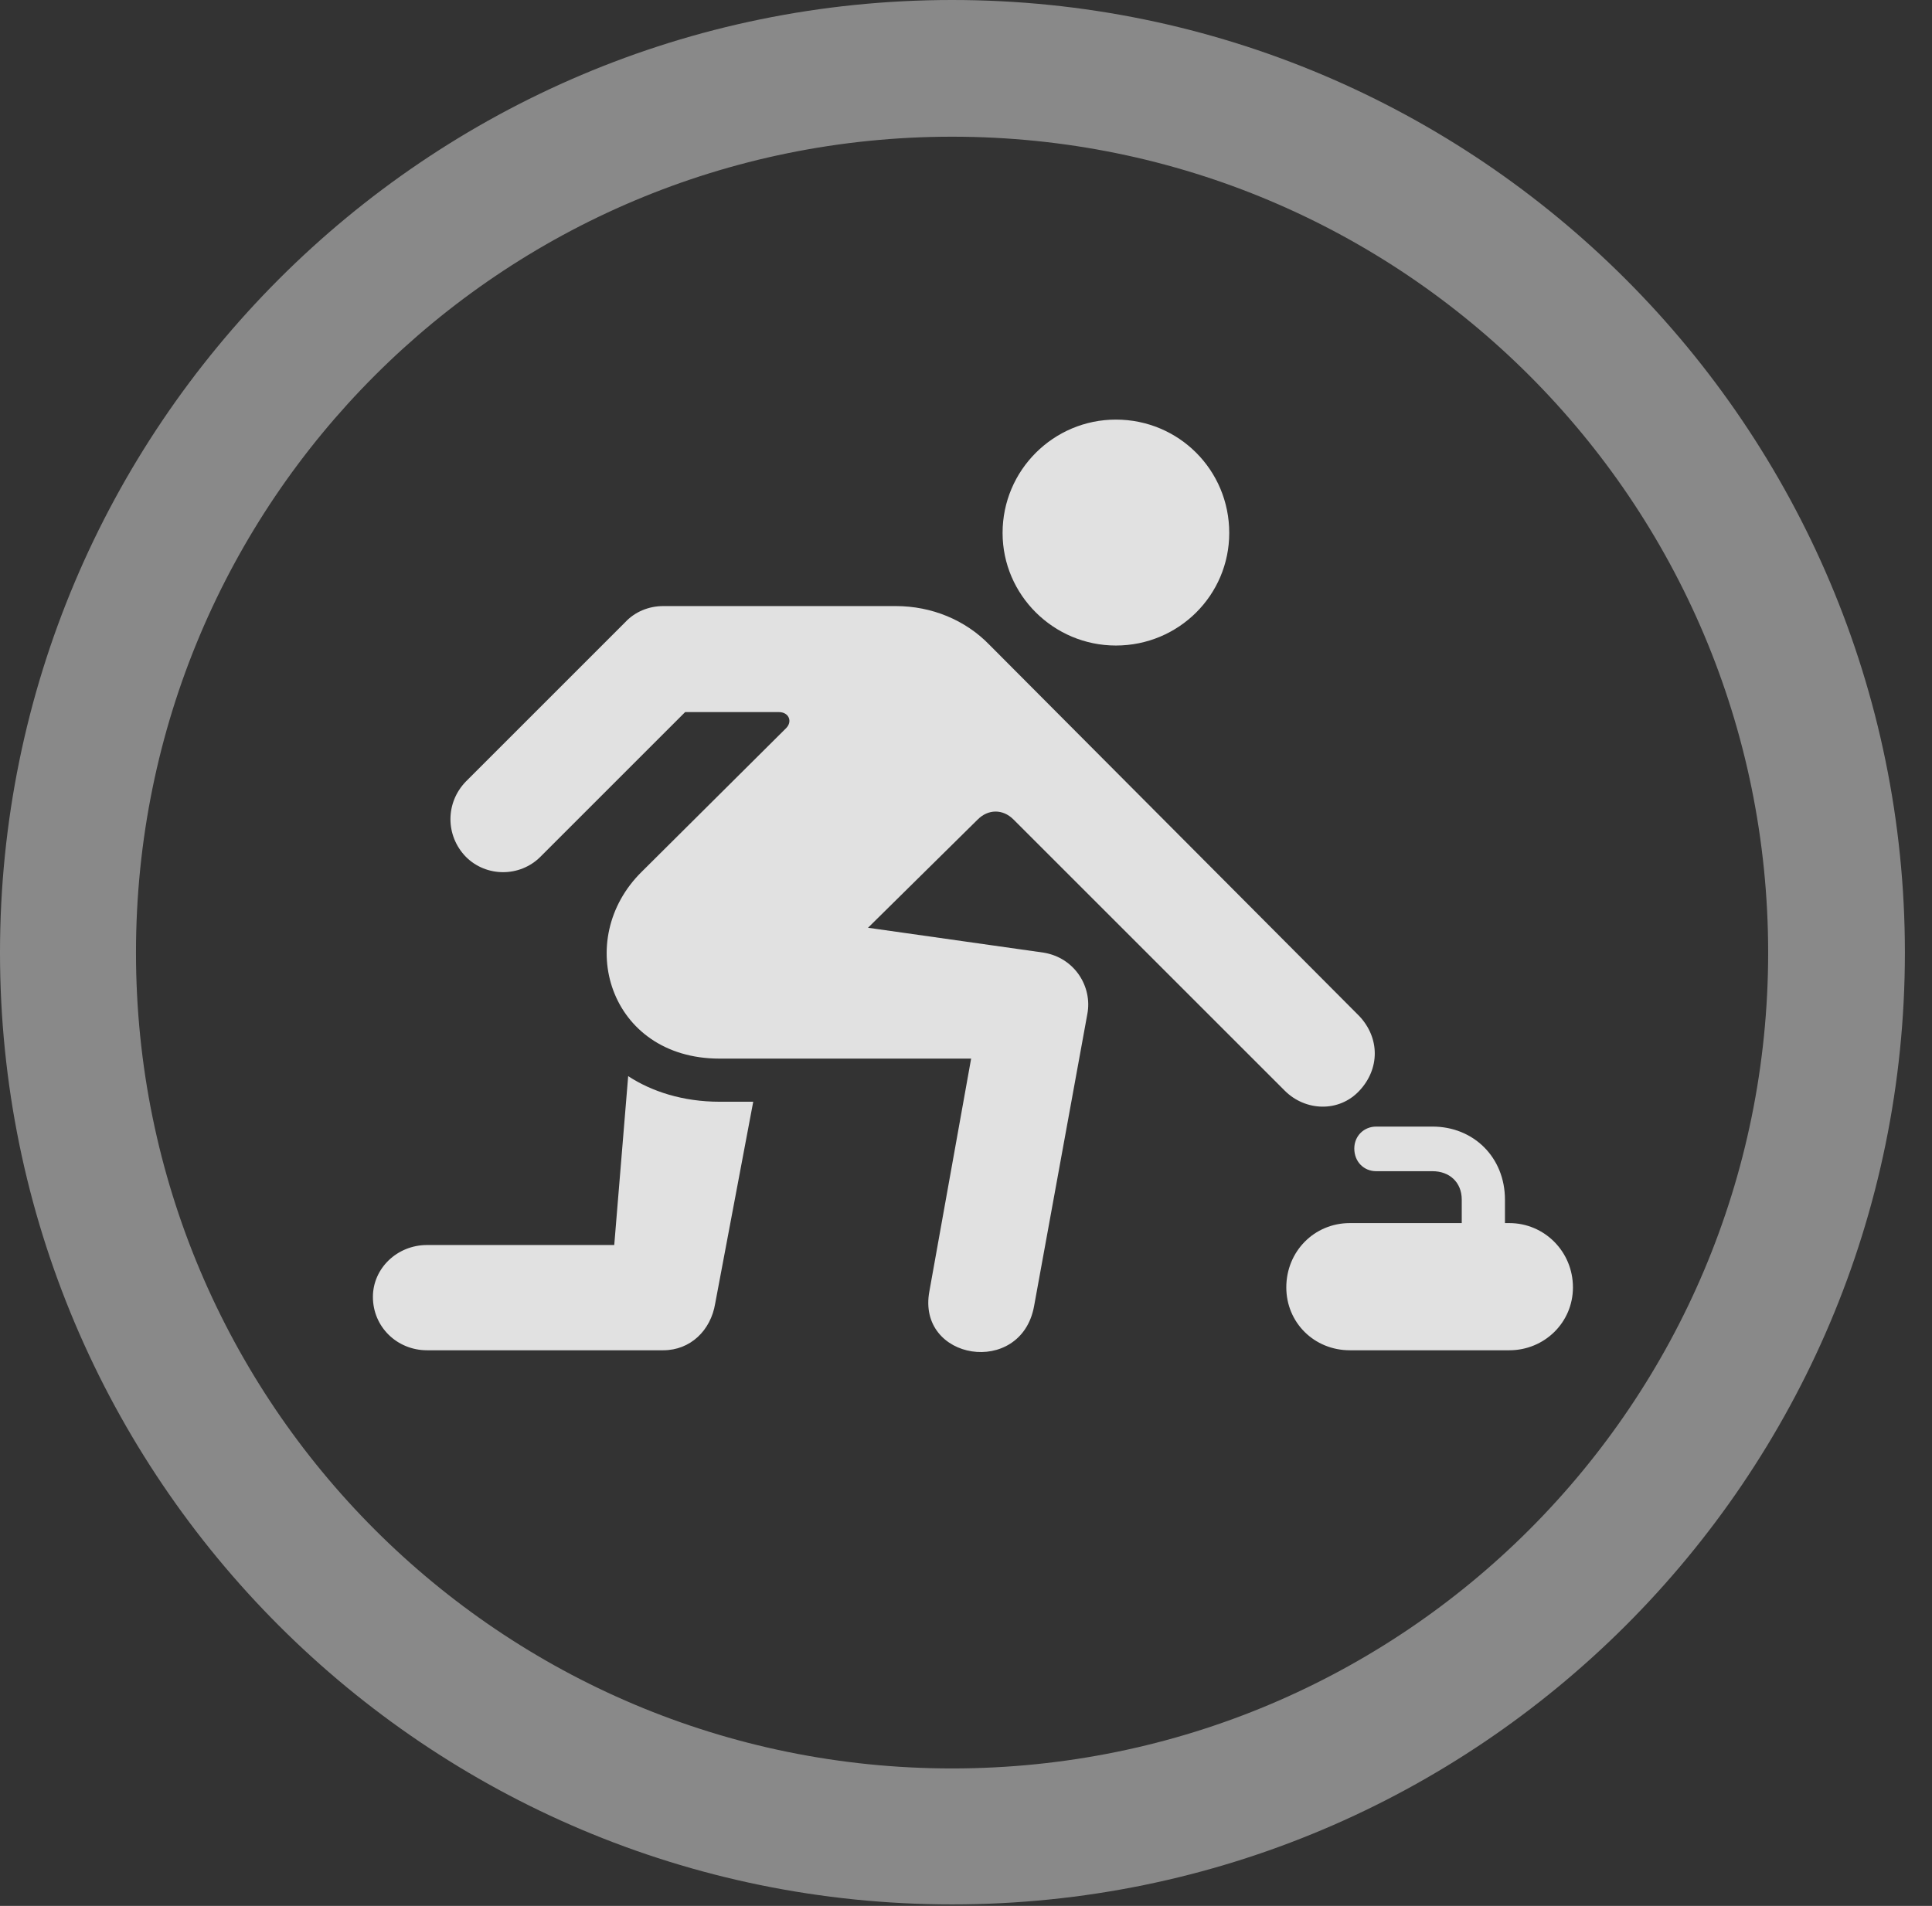 <?xml version="1.0" encoding="UTF-8"?>
<!--Generator: Apple Native CoreSVG 341-->
<!DOCTYPE svg
PUBLIC "-//W3C//DTD SVG 1.1//EN"
       "http://www.w3.org/Graphics/SVG/1.1/DTD/svg11.dtd">
<svg version="1.1" xmlns="http://www.w3.org/2000/svg" xmlns:xlink="http://www.w3.org/1999/xlink" viewBox="0 0 25.801 25.459">
 <rect x="0" y="0" width="25.801" height="25.459" fill="#333333" stroke="none"/>
 <g>
  <rect height="25.459" opacity="0" width="25.801" x="0" y="0"/>
  <path d="M12.715 25.439C19.736 25.439 25.439 19.746 25.439 12.725C25.439 5.703 19.736 0 12.715 0C5.693 0 0 5.703 0 12.725C0 19.746 5.693 25.439 12.715 25.439ZM12.715 23.623C6.689 23.623 1.816 18.75 1.816 12.725C1.816 6.699 6.689 1.826 12.715 1.826C18.74 1.826 23.613 6.699 23.613 12.725C23.613 18.75 18.74 23.623 12.715 23.623Z" fill="white" fill-opacity="0.425"/>
  <path d="M14.902 8.623C15.742 8.623 16.416 7.949 16.416 7.119C16.416 6.279 15.742 5.605 14.902 5.605C14.072 5.605 13.389 6.279 13.389 7.119C13.389 7.949 14.072 8.623 14.902 8.623ZM12.412 17.246C12.236 18.174 13.633 18.398 13.809 17.451L14.521 13.545C14.59 13.184 14.355 12.793 13.935 12.725L11.592 12.393L13.057 10.947C13.193 10.81 13.389 10.801 13.535 10.947L17.158 14.57C17.432 14.844 17.881 14.863 18.154 14.57C18.428 14.277 18.428 13.867 18.154 13.574L13.213 8.613C12.891 8.281 12.441 8.096 11.963 8.096L8.857 8.096C8.662 8.096 8.477 8.174 8.35 8.311L6.221 10.44C5.947 10.723 5.947 11.162 6.221 11.445C6.494 11.719 6.943 11.719 7.217 11.445L9.15 9.512L10.4 9.512C10.537 9.512 10.586 9.639 10.498 9.727L8.574 11.641C7.646 12.549 8.135 14.141 9.609 14.141L12.969 14.141ZM8.389 14.375L8.203 16.631L5.703 16.631C5.303 16.631 4.98 16.943 4.98 17.324C4.98 17.725 5.303 18.037 5.703 18.037L8.857 18.037C9.219 18.037 9.492 17.773 9.551 17.412L10.059 14.717L9.609 14.717C9.121 14.717 8.701 14.58 8.389 14.375ZM18.027 18.037L20.156 18.037C20.625 18.037 21.006 17.666 21.006 17.197C21.006 16.719 20.625 16.338 20.156 16.338L18.027 16.338C17.549 16.338 17.178 16.719 17.178 17.197C17.178 17.666 17.549 18.037 18.027 18.037ZM19.521 16.689L20.098 16.689L20.098 16.025C20.098 15.459 19.678 15.049 19.131 15.049L18.379 15.049C18.213 15.049 18.086 15.176 18.086 15.342C18.086 15.518 18.213 15.645 18.379 15.645L19.131 15.645C19.355 15.645 19.521 15.791 19.521 16.025Z" fill="white" fill-opacity="0.85"/>
 </g>
</svg>
